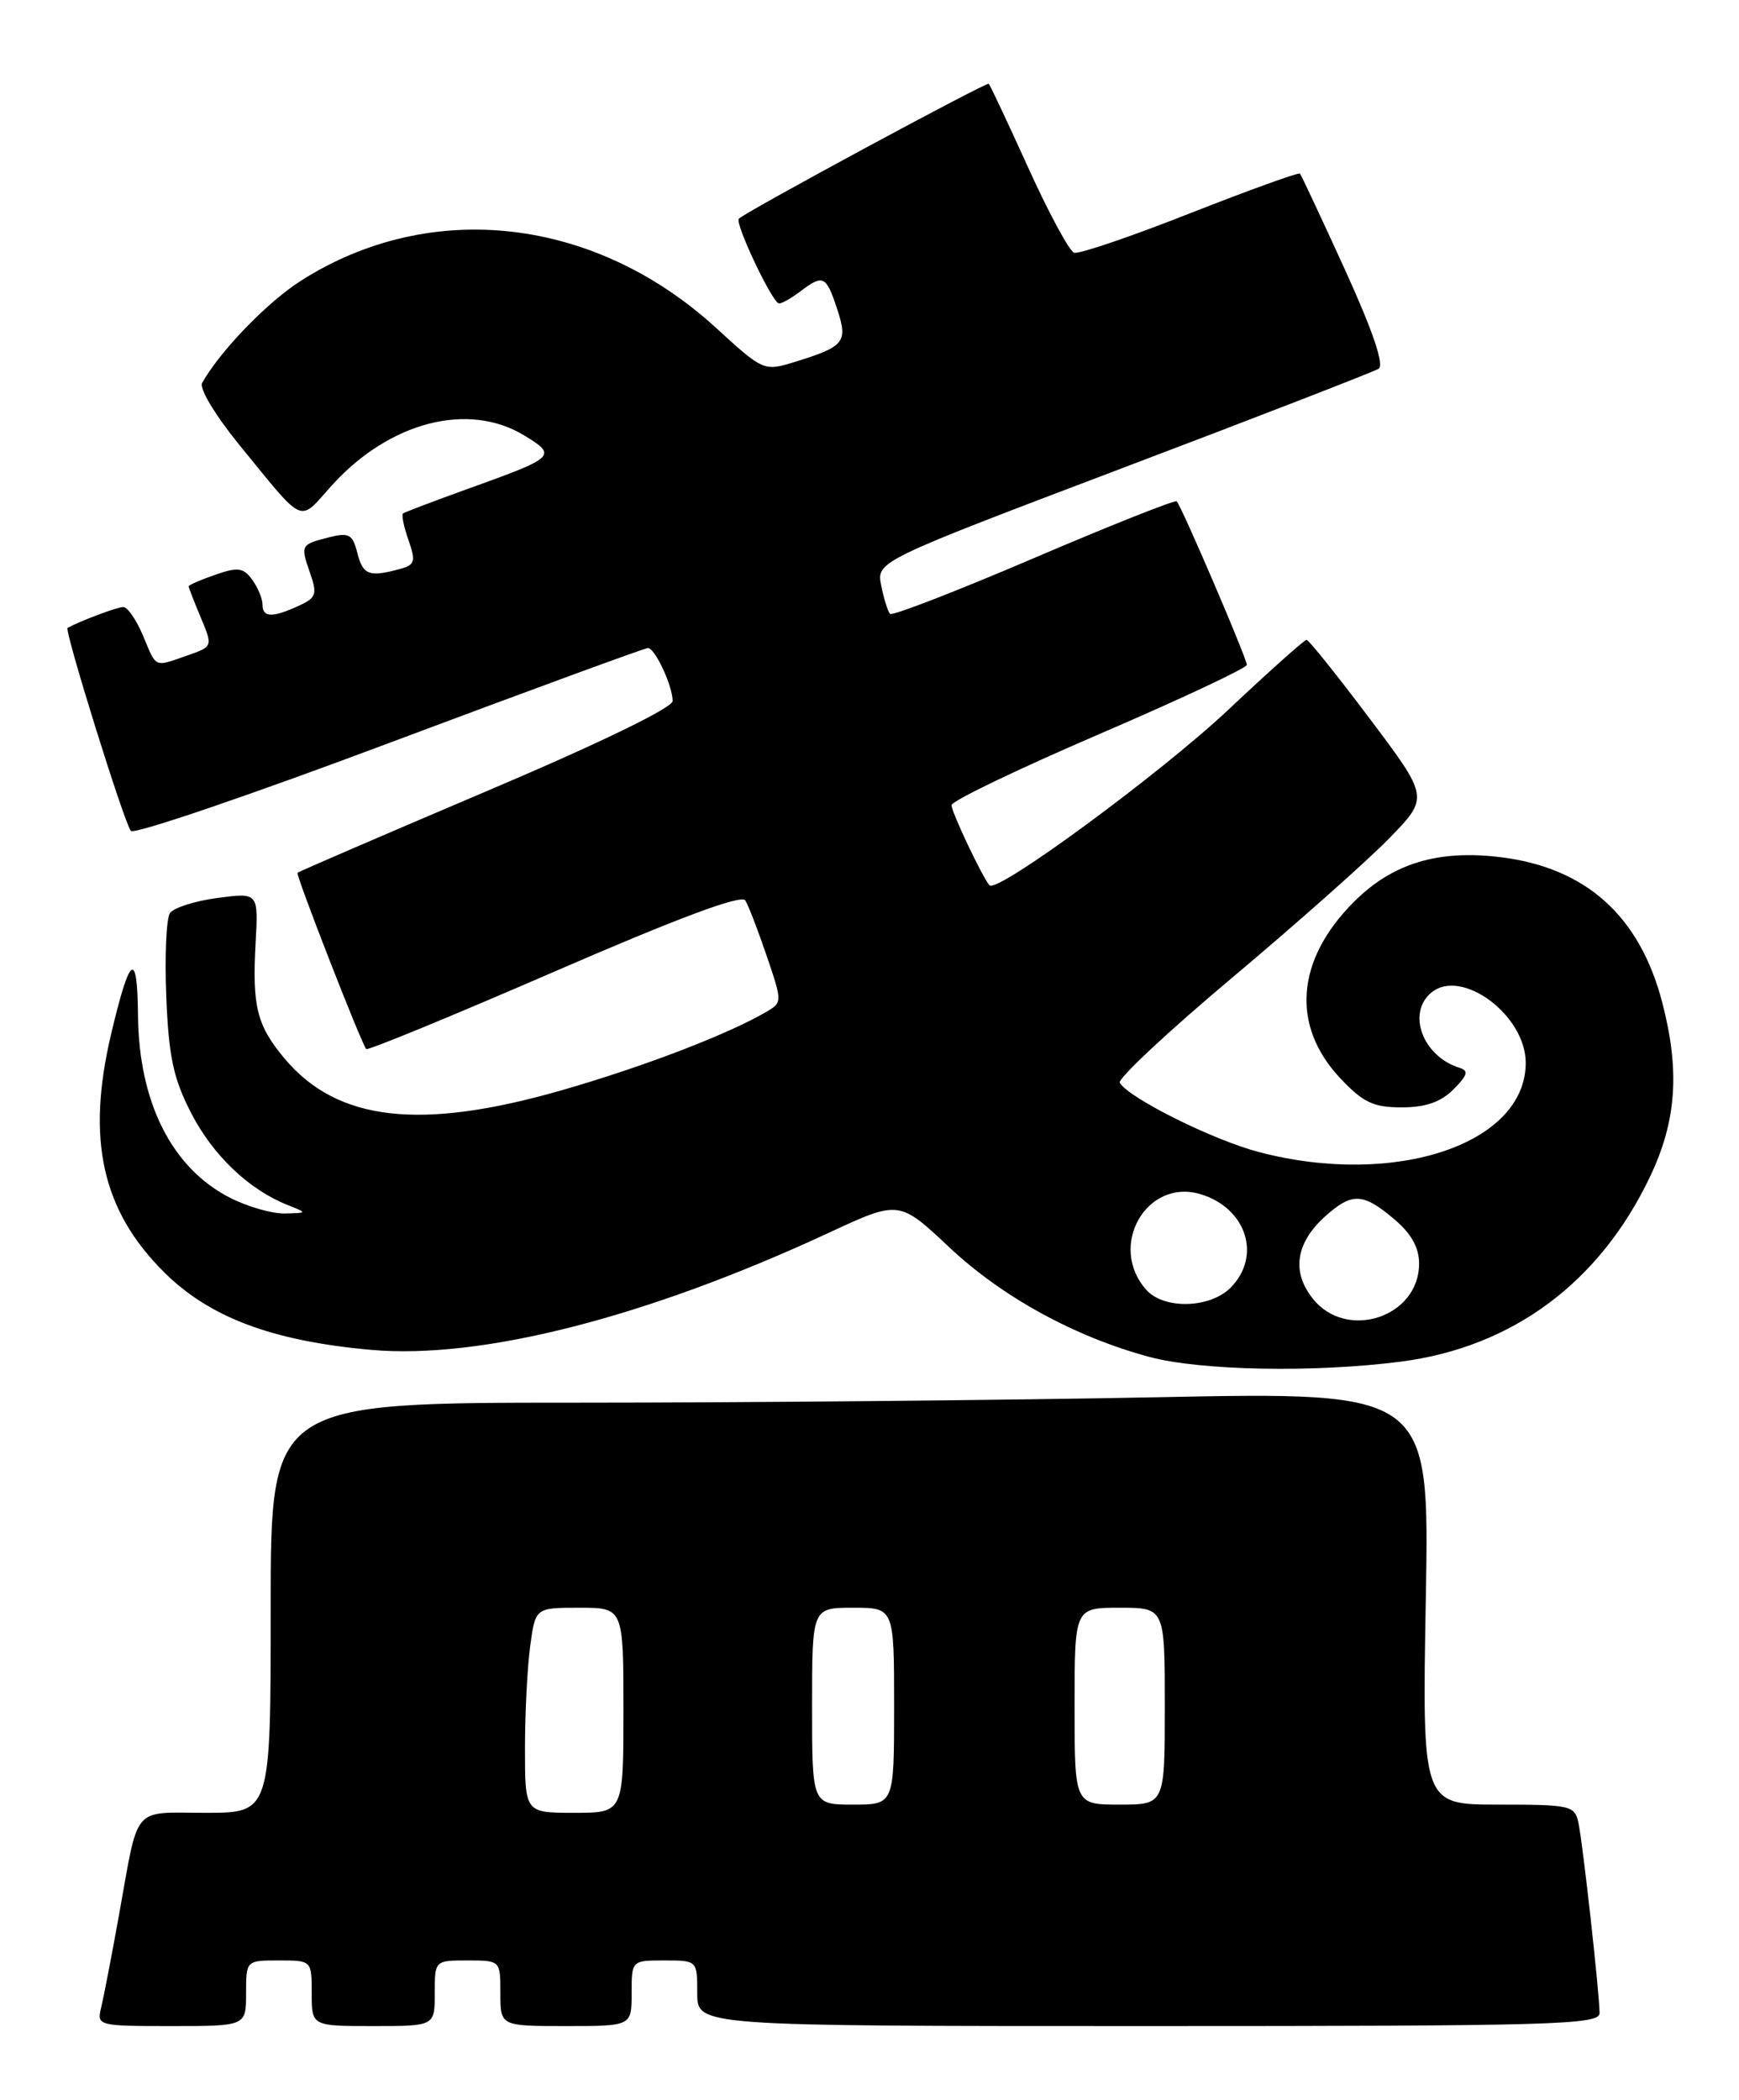 <?xml version="1.0" encoding="UTF-8" standalone="no"?>
<!DOCTYPE svg PUBLIC "-//W3C//DTD SVG 1.1//EN" "http://www.w3.org/Graphics/SVG/1.1/DTD/svg11.dtd" >
<svg xmlns="http://www.w3.org/2000/svg" xmlns:xlink="http://www.w3.org/1999/xlink" version="1.1" viewBox="0 0 212 256">
 <g >
 <path fill="currentColor"
d=" M 30.00 243.00 C 30.00 239.00 30.00 239.00 34.00 239.00 C 38.00 239.00 38.00 239.00 38.00 243.00 C 38.00 247.00 38.00 247.00 45.50 247.00 C 53.00 247.00 53.00 247.00 53.00 243.00 C 53.00 239.00 53.00 239.00 57.00 239.00 C 61.00 239.00 61.00 239.00 61.00 243.00 C 61.00 247.00 61.00 247.00 69.00 247.00 C 77.00 247.00 77.00 247.00 77.00 243.00 C 77.00 239.00 77.00 239.00 81.00 239.00 C 85.00 239.00 85.00 239.00 85.00 243.00 C 85.00 247.00 85.00 247.00 140.00 247.00 C 189.45 247.00 195.00 246.84 195.00 245.42 C 195.00 243.10 192.98 224.88 192.43 222.25 C 191.99 220.11 191.50 220.00 182.66 220.00 C 173.37 220.00 173.37 220.00 173.82 194.84 C 174.27 169.67 174.27 169.67 140.97 170.34 C 122.66 170.70 90.87 171.00 70.34 171.00 C 33.00 171.00 33.00 171.00 33.00 196.00 C 33.00 221.00 33.00 221.00 25.07 221.00 C 15.98 221.00 16.96 219.84 14.50 233.50 C 13.61 238.45 12.63 243.51 12.33 244.75 C 11.79 246.96 11.95 247.00 20.89 247.00 C 30.00 247.00 30.00 247.00 30.00 243.00 Z  M 170.83 165.99 C 184.40 164.22 194.99 156.36 201.13 143.50 C 204.38 136.70 204.82 130.59 202.65 122.24 C 199.91 111.68 193.36 105.78 182.94 104.50 C 175.30 103.56 169.75 105.25 165.06 109.94 C 157.97 117.03 157.36 125.06 163.41 131.47 C 166.17 134.40 167.43 135.00 170.87 135.00 C 173.78 135.00 175.64 134.36 177.19 132.81 C 178.91 131.09 179.07 130.53 177.94 130.18 C 173.46 128.80 171.47 123.52 174.49 121.01 C 178.18 117.95 186.00 123.76 186.00 129.57 C 186.00 139.46 170.12 144.79 153.52 140.46 C 147.95 139.01 137.68 133.91 136.51 132.01 C 136.21 131.54 142.39 125.76 150.24 119.17 C 158.08 112.58 166.68 104.95 169.35 102.21 C 174.21 97.22 174.21 97.22 166.98 87.61 C 163.01 82.33 159.54 78.00 159.28 78.00 C 159.02 78.00 154.73 81.83 149.75 86.52 C 141.50 94.28 121.56 108.95 120.63 107.93 C 119.78 106.98 116.00 99.02 116.00 98.16 C 116.00 97.65 124.10 93.76 134.00 89.50 C 143.90 85.24 152.00 81.44 152.00 81.05 C 152.00 80.27 144.05 61.72 143.45 61.12 C 143.25 60.92 135.41 64.03 126.04 68.04 C 116.67 72.05 108.78 75.11 108.51 74.84 C 108.24 74.57 107.75 73.02 107.43 71.39 C 106.84 68.44 106.84 68.44 136.90 57.04 C 153.44 50.77 167.46 45.33 168.06 44.96 C 168.78 44.52 167.39 40.41 163.97 32.89 C 161.11 26.63 158.64 21.35 158.48 21.17 C 158.31 20.99 152.29 23.17 145.08 26.00 C 137.88 28.84 131.52 31.01 130.94 30.81 C 130.37 30.62 127.86 25.98 125.37 20.49 C 122.88 15.00 120.71 10.38 120.54 10.21 C 120.29 9.96 91.32 25.59 90.08 26.65 C 89.51 27.13 94.18 37.00 94.98 37.00 C 95.33 37.00 96.49 36.34 97.56 35.53 C 100.35 33.42 100.71 33.59 102.04 37.62 C 103.40 41.74 103.00 42.24 96.80 44.15 C 93.15 45.27 93.02 45.22 87.30 39.98 C 72.51 26.44 52.50 24.16 36.71 34.21 C 32.59 36.83 26.89 42.72 24.64 46.68 C 24.26 47.34 26.25 50.64 29.13 54.18 C 37.32 64.20 36.32 63.76 40.46 59.17 C 47.46 51.43 57.09 48.93 63.92 53.09 C 67.96 55.56 67.77 55.74 57.02 59.60 C 52.89 61.09 49.34 62.44 49.13 62.60 C 48.93 62.76 49.23 64.23 49.80 65.85 C 50.72 68.48 50.59 68.88 48.67 69.39 C 44.98 70.38 44.24 70.09 43.56 67.40 C 43.00 65.16 42.54 64.90 40.21 65.48 C 36.64 66.38 36.61 66.43 37.79 69.83 C 38.71 72.46 38.56 72.88 36.36 73.88 C 33.15 75.34 32.00 75.29 32.00 73.69 C 32.00 72.97 31.43 71.61 30.74 70.66 C 29.67 69.20 28.99 69.11 26.24 70.07 C 24.46 70.69 23.00 71.32 23.00 71.48 C 23.00 71.63 23.66 73.35 24.48 75.29 C 25.95 78.82 25.95 78.82 22.83 79.91 C 18.74 81.34 19.11 81.50 17.44 77.50 C 16.63 75.58 15.55 74.00 15.03 74.00 C 14.31 74.00 9.95 75.63 8.24 76.54 C 7.80 76.78 15.18 100.46 15.96 101.30 C 16.37 101.75 30.57 96.91 47.51 90.55 C 64.45 84.20 78.62 79.00 78.99 79.00 C 79.85 79.00 82.00 83.62 82.00 85.46 C 82.00 86.28 73.07 90.62 59.26 96.48 C 46.76 101.79 36.41 106.26 36.27 106.40 C 36.03 106.64 43.98 127.04 44.64 127.89 C 44.81 128.10 55.12 123.86 67.56 118.46 C 82.65 111.91 90.39 109.02 90.86 109.77 C 91.24 110.38 92.41 113.43 93.47 116.54 C 95.37 122.14 95.37 122.21 93.45 123.34 C 88.77 126.09 78.33 130.09 68.42 132.93 C 51.24 137.86 41.13 136.70 34.71 129.07 C 31.32 125.03 30.73 122.70 31.16 114.97 C 31.50 108.81 31.50 108.81 26.52 109.47 C 23.78 109.83 21.17 110.66 20.72 111.32 C 20.27 111.97 20.07 116.55 20.27 121.50 C 20.57 128.83 21.13 131.46 23.30 135.69 C 25.96 140.85 30.31 145.00 35.03 146.89 C 37.50 147.87 37.50 147.87 34.71 147.94 C 33.18 147.97 30.18 147.11 28.04 146.02 C 20.95 142.40 16.92 134.41 16.82 123.74 C 16.75 115.71 15.83 116.38 13.53 126.13 C 10.52 138.91 12.43 147.53 19.95 155.04 C 25.50 160.60 33.17 163.48 45.21 164.56 C 58.66 165.76 78.84 160.60 101.06 150.28 C 109.61 146.31 109.61 146.31 115.75 152.08 C 122.19 158.13 131.05 162.98 140.11 165.42 C 146.35 167.10 160.29 167.36 170.83 165.99 Z  M 64.00 213.14 C 64.00 208.82 64.29 203.19 64.64 200.64 C 65.27 196.00 65.27 196.00 70.64 196.00 C 76.00 196.00 76.00 196.00 76.00 208.50 C 76.00 221.00 76.00 221.00 70.00 221.00 C 64.00 221.00 64.00 221.00 64.00 213.14 Z  M 99.00 208.00 C 99.00 196.00 99.00 196.00 104.00 196.00 C 109.00 196.00 109.00 196.00 109.00 208.00 C 109.00 220.00 109.00 220.00 104.00 220.00 C 99.00 220.00 99.00 220.00 99.00 208.00 Z  M 131.00 208.00 C 131.00 196.00 131.00 196.00 136.50 196.00 C 142.00 196.00 142.00 196.00 142.00 208.00 C 142.00 220.00 142.00 220.00 136.50 220.00 C 131.00 220.00 131.00 220.00 131.00 208.00 Z  M 160.02 158.29 C 157.42 155.00 157.98 151.48 161.59 148.25 C 164.82 145.36 166.16 145.42 169.92 148.59 C 172.04 150.37 173.00 152.07 173.00 154.05 C 173.00 160.60 164.11 163.50 160.02 158.29 Z  M 139.75 157.25 C 135.00 151.94 139.76 143.58 146.38 145.59 C 151.97 147.29 153.84 153.16 150.00 157.00 C 147.49 159.51 141.89 159.65 139.75 157.25 Z "/>
</g>
</svg>